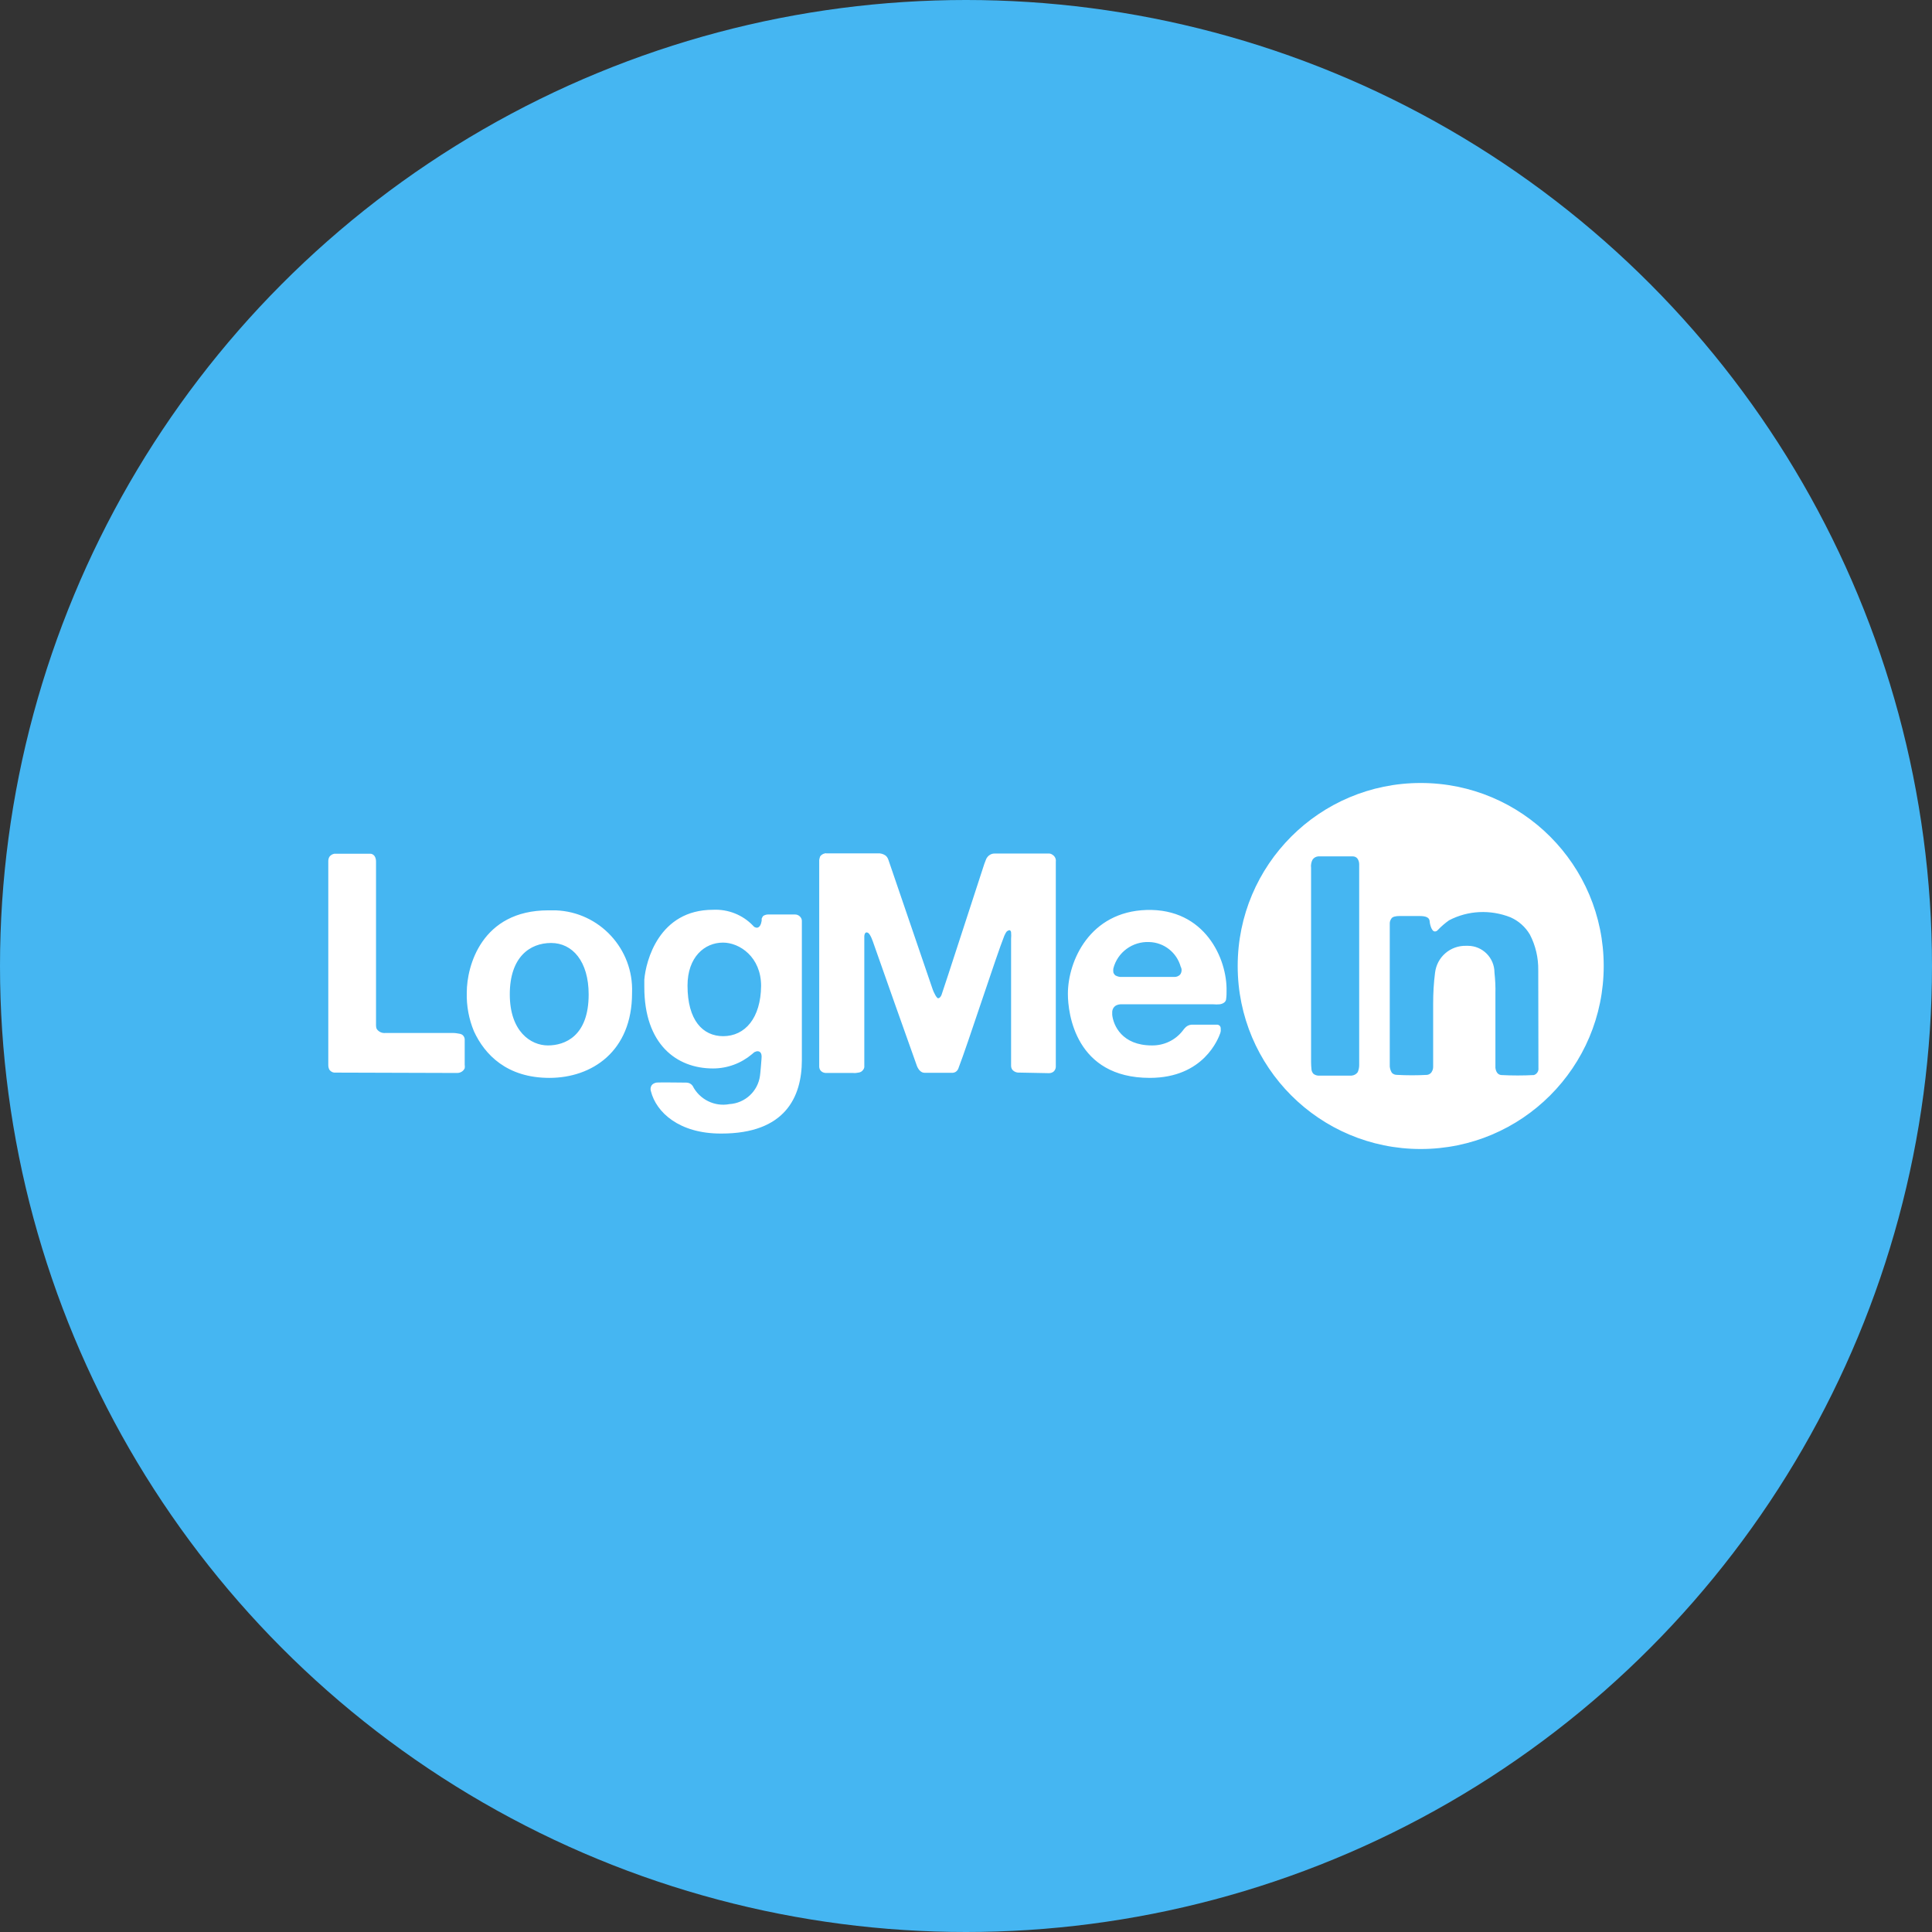 <?xml version="1.0" encoding="utf-8"?>
<!-- Generator: Adobe Illustrator 21.0.0, SVG Export Plug-In . SVG Version: 6.00 Build 0)  -->
<svg version="1.1" xmlns="http://www.w3.org/2000/svg" xmlns:xlink="http://www.w3.org/1999/xlink" x="0px" y="0px"
	 viewBox="0 0 1024 1024" style="enable-background:new 0 0 1024 1024;" xml:space="preserve">
<rect x="0" y="0" width="1024" height="1024" fill="#333333" stroke="none"/>
<style type="text/css">
	.st0{fill:#45B6F2;}
	.st1{fill:#FFFFFF;}
</style>
<g id="Guides">
</g>
<g id="Icon">
	<circle class="st0" cx="512" cy="512" r="512"/>
	<path class="st1" d="M423.8,485.6c-0.7-0.6-1.5-0.9-2.4-0.9H407c-0.8,0-1.7,0.3-2.4,0.7c-0.4,0.4-0.7,1-0.9,1.5v1.1
		c-0.3,1.9-1,3.5-2.4,3.7c-0.8,0-1.6-0.3-2.1-1c-5.5-5.8-13.3-8.9-21.3-8.5c-28.7,0-35.6,27.2-36.4,37v4c0,30.1,16.9,43.1,36.4,43.1
		c7.6,0,14.9-2.7,20.7-7.6l0.8-0.7c0.3-0.3,0.7-0.5,1.1-0.6c0.6-0.3,1.4-0.3,2,0c1.1,0.6,1.3,2,1.1,4c0,0-0.6,7.8-0.8,8.8
		c-1.1,8.2-7.9,14.5-16.2,15c-7.9,1.5-15.9-2.5-19.5-9.7c-0.8-1.1-2-1.7-3.3-1.7c-0.6,0-14.8-0.2-15.9,0c-1,0.2-1.9,0.6-2.5,1.4
		c-0.6,0.9-0.8,2.1-0.4,3.2c2.8,11.1,14.9,22.4,37,22.4h0.4c33.6,0,42.6-19.2,42.6-39v-73.8C425,487.1,424.5,486.2,423.8,485.6z
		 M383.4,549.2c-11,0-19-8.5-19-26.8c0-15.1,9-22.8,18.8-22.8c8.8,0,20.2,7.6,20.2,23c-0.2,16.9-8.4,26.6-20.2,26.6H383.4z
		 M291.2,482.5h-0.6c-35.4,0-43.2,29.6-43.2,43.5c-0.2,7.1,1.1,14.1,3.8,20.6c5.7,12.4,17.5,24.7,40,24.7s43.8-14,43.8-44.9v-0.2
		c0.9-23.2-17.2-42.8-40.4-43.7H291.2z M290.4,554.1c-9.1,0-20.2-7.4-20.2-27.1c0-19.7,10.6-27.2,21.9-27.2
		c11.3,0,19.9,9.7,19.9,27.3C312,549.3,299.3,554.1,290.4,554.1z M245.5,548.9c-0.5-0.6-1.3-0.9-2-1c-1.1-0.2-2.2-0.4-3.4-0.4h-35.8
		c-1.8,0.2-3.6-0.6-4.6-2.1c-0.3-0.6-0.4-1.2-0.4-1.9c0-0.7,0-1.5,0-2.2v-84.6c0-1.1-0.2-2.1-0.8-3c-0.6-0.8-1.5-1.3-2.5-1.2h-18.8
		c-1.1,0.2-2,0.8-2.6,1.6c-0.4,0.7-0.6,1.5-0.6,2.3v108.1c0,0.9,0.2,1.8,0.6,2.5c0.6,0.8,1.5,1.4,2.5,1.5l65.2,0.2
		c1.7,0,3.3-0.9,4-2.5c0.1-0.6,0.1-1.2,0-1.8v-13.1C246.4,550.5,246.1,549.6,245.5,548.9z M607.7,482.3c-30.1,0.9-41.7,27-41.7,44.5
		c0,10.3,4,44.5,43.4,44.5c28.7,0,36.4-21,37.4-23.8c0.2-0.6,0.3-1.3,0.2-1.9c0-0.3,0-0.5,0-0.8c-0.1-0.9-0.8-1.6-1.7-1.7h-13.8
		c-1.4,0.1-2.7,0.8-3.6,1.9c-0.4,0.4-0.8,1-1.2,1.5c-3.9,4.9-9.9,7.7-16.2,7.6c-15.8,0-20.4-10.6-21-16.2v-1.2
		c-0.1-1.7,0.9-3.4,2.5-4c0.6-0.2,1.2-0.4,1.8-0.4h49.3c1.1,0.1,2.2,0.1,3.3,0c0.9-0.1,1.7-0.4,2.4-0.9c0.7-0.5,1.1-1.3,1.1-2.1
		c0.2-1.3,0.2-2.7,0.2-4C650.5,508.3,638.7,481.4,607.7,482.3z M625.6,516.4c-0.8,1-2.1,1.5-3.4,1.4h-27.4c-1.3,0.1-2.5-0.2-3.6-0.8
		c-0.5-0.4-0.9-1-1.1-1.6c-0.1-0.7-0.1-1.4,0-2.1c2.2-8.6,10.2-14.4,19-14c7.8,0.2,14.6,5.5,16.7,13.1
		C626.5,513.6,626.4,515.2,625.6,516.4z M850,512c0-53.6-43.4-97-97-97s-97,43.4-97,97s43.4,97,97,97S850,565.6,850,512z
		 M719.6,568.3c-0.8,1.1-2,1.7-3.3,1.8h-17.7c-0.9-0.1-1.8-0.4-2.5-1c-0.6-0.7-1-1.6-1-2.5c-0.1-1.1-0.2-2.3-0.2-3.4V460
		c-0.2-1.5,0.1-3.1,0.8-4.4c0.7-1,1.8-1.6,3-1.7h18.3c1,0,1.9,0.4,2.5,1.2c0.6,0.9,0.9,1.9,0.9,3v106.5
		C720.4,565.8,720.1,567.2,719.6,568.3z M815.4,566.1c0.2,1.6-0.8,3.2-2.4,3.7c-5.7,0.3-11.5,0.3-17.3,0c-1-0.1-1.8-0.6-2.3-1.4
		c-0.5-0.8-0.7-1.6-0.8-2.5v-39.2c0.1-3.7-0.1-7.5-0.5-11.2c0-7.8-6.3-14.2-14.1-14.2c0,0,0,0,0,0h-0.9c-8.4-0.2-15.5,5.9-16.5,14.3
		c-0.7,5.4-1,10.8-1,16.2v33.4c0,0.8-0.1,1.7-0.5,2.4c-0.4,1.1-1.4,1.9-2.6,2.1c-5.4,0.3-10.8,0.3-16.2,0c-1,0-1.9-0.4-2.6-1.1
		c-0.8-1.3-1.2-2.8-1.1-4.3v-75c0-0.9,0.4-1.8,0.9-2.5c0.6-0.9,2.1-1.3,4.6-1.3h9.3c2.6,0,5.9,0,6.3,2.5c0,0.6,0.7,5.6,2.8,5.7
		c0.6,0,1.2-0.3,1.6-0.8c1.8-1.9,3.8-3.6,5.9-5.1c10.1-5.3,22-5.8,32.6-1.6c4.3,1.9,7.9,5.1,10.3,9.2c3,5.8,4.5,12.3,4.4,18.8
		L815.4,566.1L815.4,566.1z M556,568.8c0.9,0,1.8-0.3,2.5-0.9c0.7-0.7,1.1-1.6,1.1-2.5V456.7c0.2-1.5-0.5-2.9-1.8-3.7
		c-0.7-0.5-1.5-0.7-2.3-0.6H527c-0.9,0-1.8,0.3-2.5,0.8c-0.8,0.5-1.4,1.3-1.8,2.1l-1,2.6c-0.6,1.7-22.5,69.3-22.7,69.5
		c-0.5,1.1-1.1,1.7-1.8,1.7c-0.6,0-2.1-2.3-3.2-5.7c-0.6-1.7-22.8-66.6-23.1-67.6c-0.3-0.9-0.8-1.8-1.6-2.4c-1.2-0.8-2.6-1.2-4-1.1
		h-27.4c-0.2-0.1-0.4-0.1-0.6,0c-1.1,0.2-2,0.8-2.6,1.6c-0.2,0.6-0.4,1.2-0.5,1.9v109.5c0,1,0.4,1.9,1.1,2.5
		c0.7,0.6,1.6,0.9,2.5,0.9h14.4c0.9,0.1,1.9,0,2.8-0.2c1-0.1,1.9-0.6,2.5-1.5c0.5-0.6,0.7-1.4,0.6-2.1v-68.7c0-0.8,0.4-2.1,1.3-2
		c0.3,0,0.6,0.2,0.8,0.3l0.6,0.6c0.8,1.2,1.3,2.4,1.8,3.8c0,0.2,23.1,65.4,23.4,66.1c0.8,2,2.2,3.6,4,3.6h15
		c1.5-0.1,2.7-1.2,3.1-2.7c4.6-11.8,20.2-60,24.2-69.9c0.4-0.9,0.8-1.7,1.4-2.4c0,0,1-0.6,1.3-0.6c0.5,0.1,0.9,0.6,0.9,1.2
		c0.1,1.1,0.1,2.3,0,3.4v67.2c0,0.8,0.2,1.5,0.6,2.1c0.9,1.1,2.3,1.7,3.8,1.6L556,568.8z"/>
</g>
</svg>
